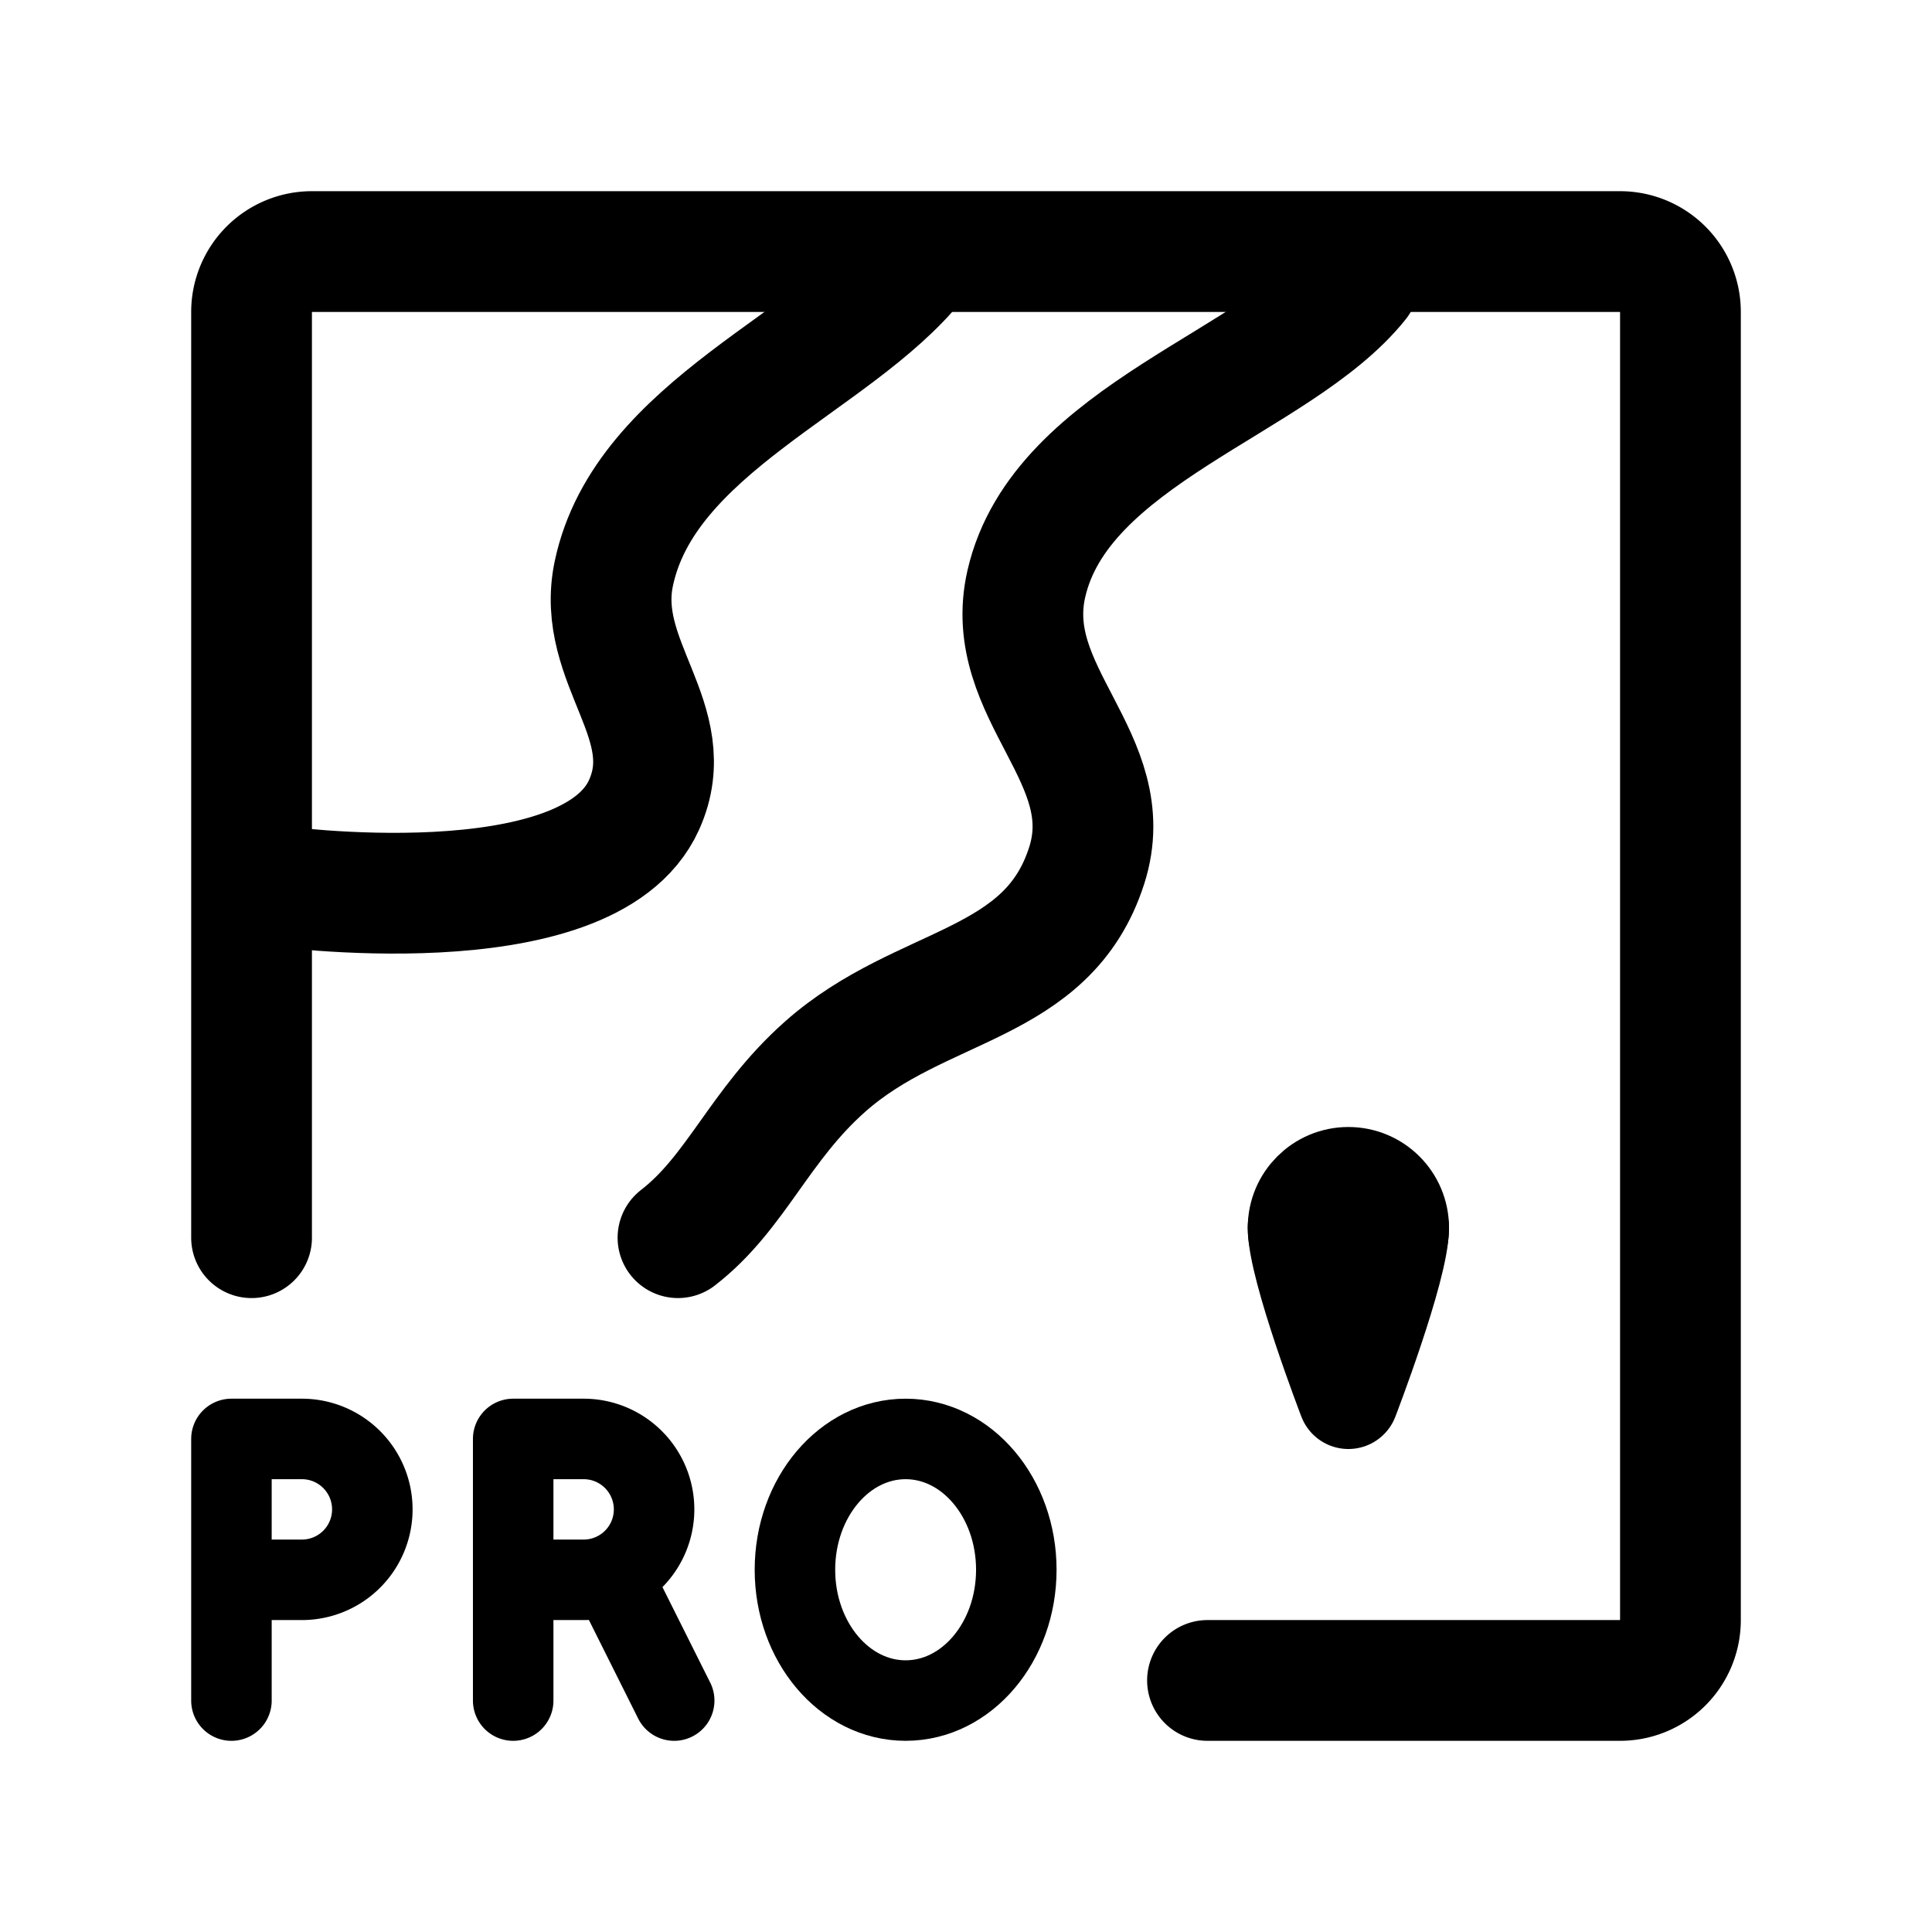 <svg width="76" height="76" viewBox="0 0 192 192" fill="none" xmlns="http://www.w3.org/2000/svg"><path d="M139 122c0 4-5 17-5 17s-5-13-5-17" stroke="#000" stroke-width="10" stroke-linecap="round" stroke-linejoin="round"/><path d="M91 26c-8 10-26.918 16.41-30 31-1.872 8.863 6.732 14.746 3 23-5.62 12.43-37 8-37 8" stroke="#000" stroke-width="12" stroke-linecap="round" stroke-linejoin="round"/><path d="M25 123V31a6 6 0 0 1 6-6h130a6 6 0 0 1 6 6v130a6 6 0 0 1-6 6h-41" stroke="#000" stroke-width="12" stroke-linecap="round" stroke-linejoin="round"/><path d="M135 28c-8 10-29.59 15.177-33 30-2.507 10.898 9.403 17.347 6 28-3.898 12.203-16.415 11.502-26 20-6.563 5.818-8.813 12.507-14.623 17" stroke="#000" stroke-width="12" stroke-linecap="round" stroke-linejoin="round"/><circle cx="134" cy="122" r="5" stroke="#000" stroke-width="10" stroke-linecap="round" stroke-linejoin="round"/><ellipse cx="90" cy="156" rx="11" ry="13" stroke="#000" stroke-width="8" stroke-linecap="round" stroke-linejoin="round"/><path d="M58 157a6.999 6.999 0 0 0 4.95-11.95A6.999 6.999 0 0 0 58 143m-7 26v-26h7m-7 14h7m9 12-6-12m-31 0a6.999 6.999 0 0 0 4.95-11.95A6.999 6.999 0 0 0 30 143m-7 26v-26h7m-7 14h7" stroke="#000" stroke-width="8" stroke-linecap="round" stroke-linejoin="round"/></svg>